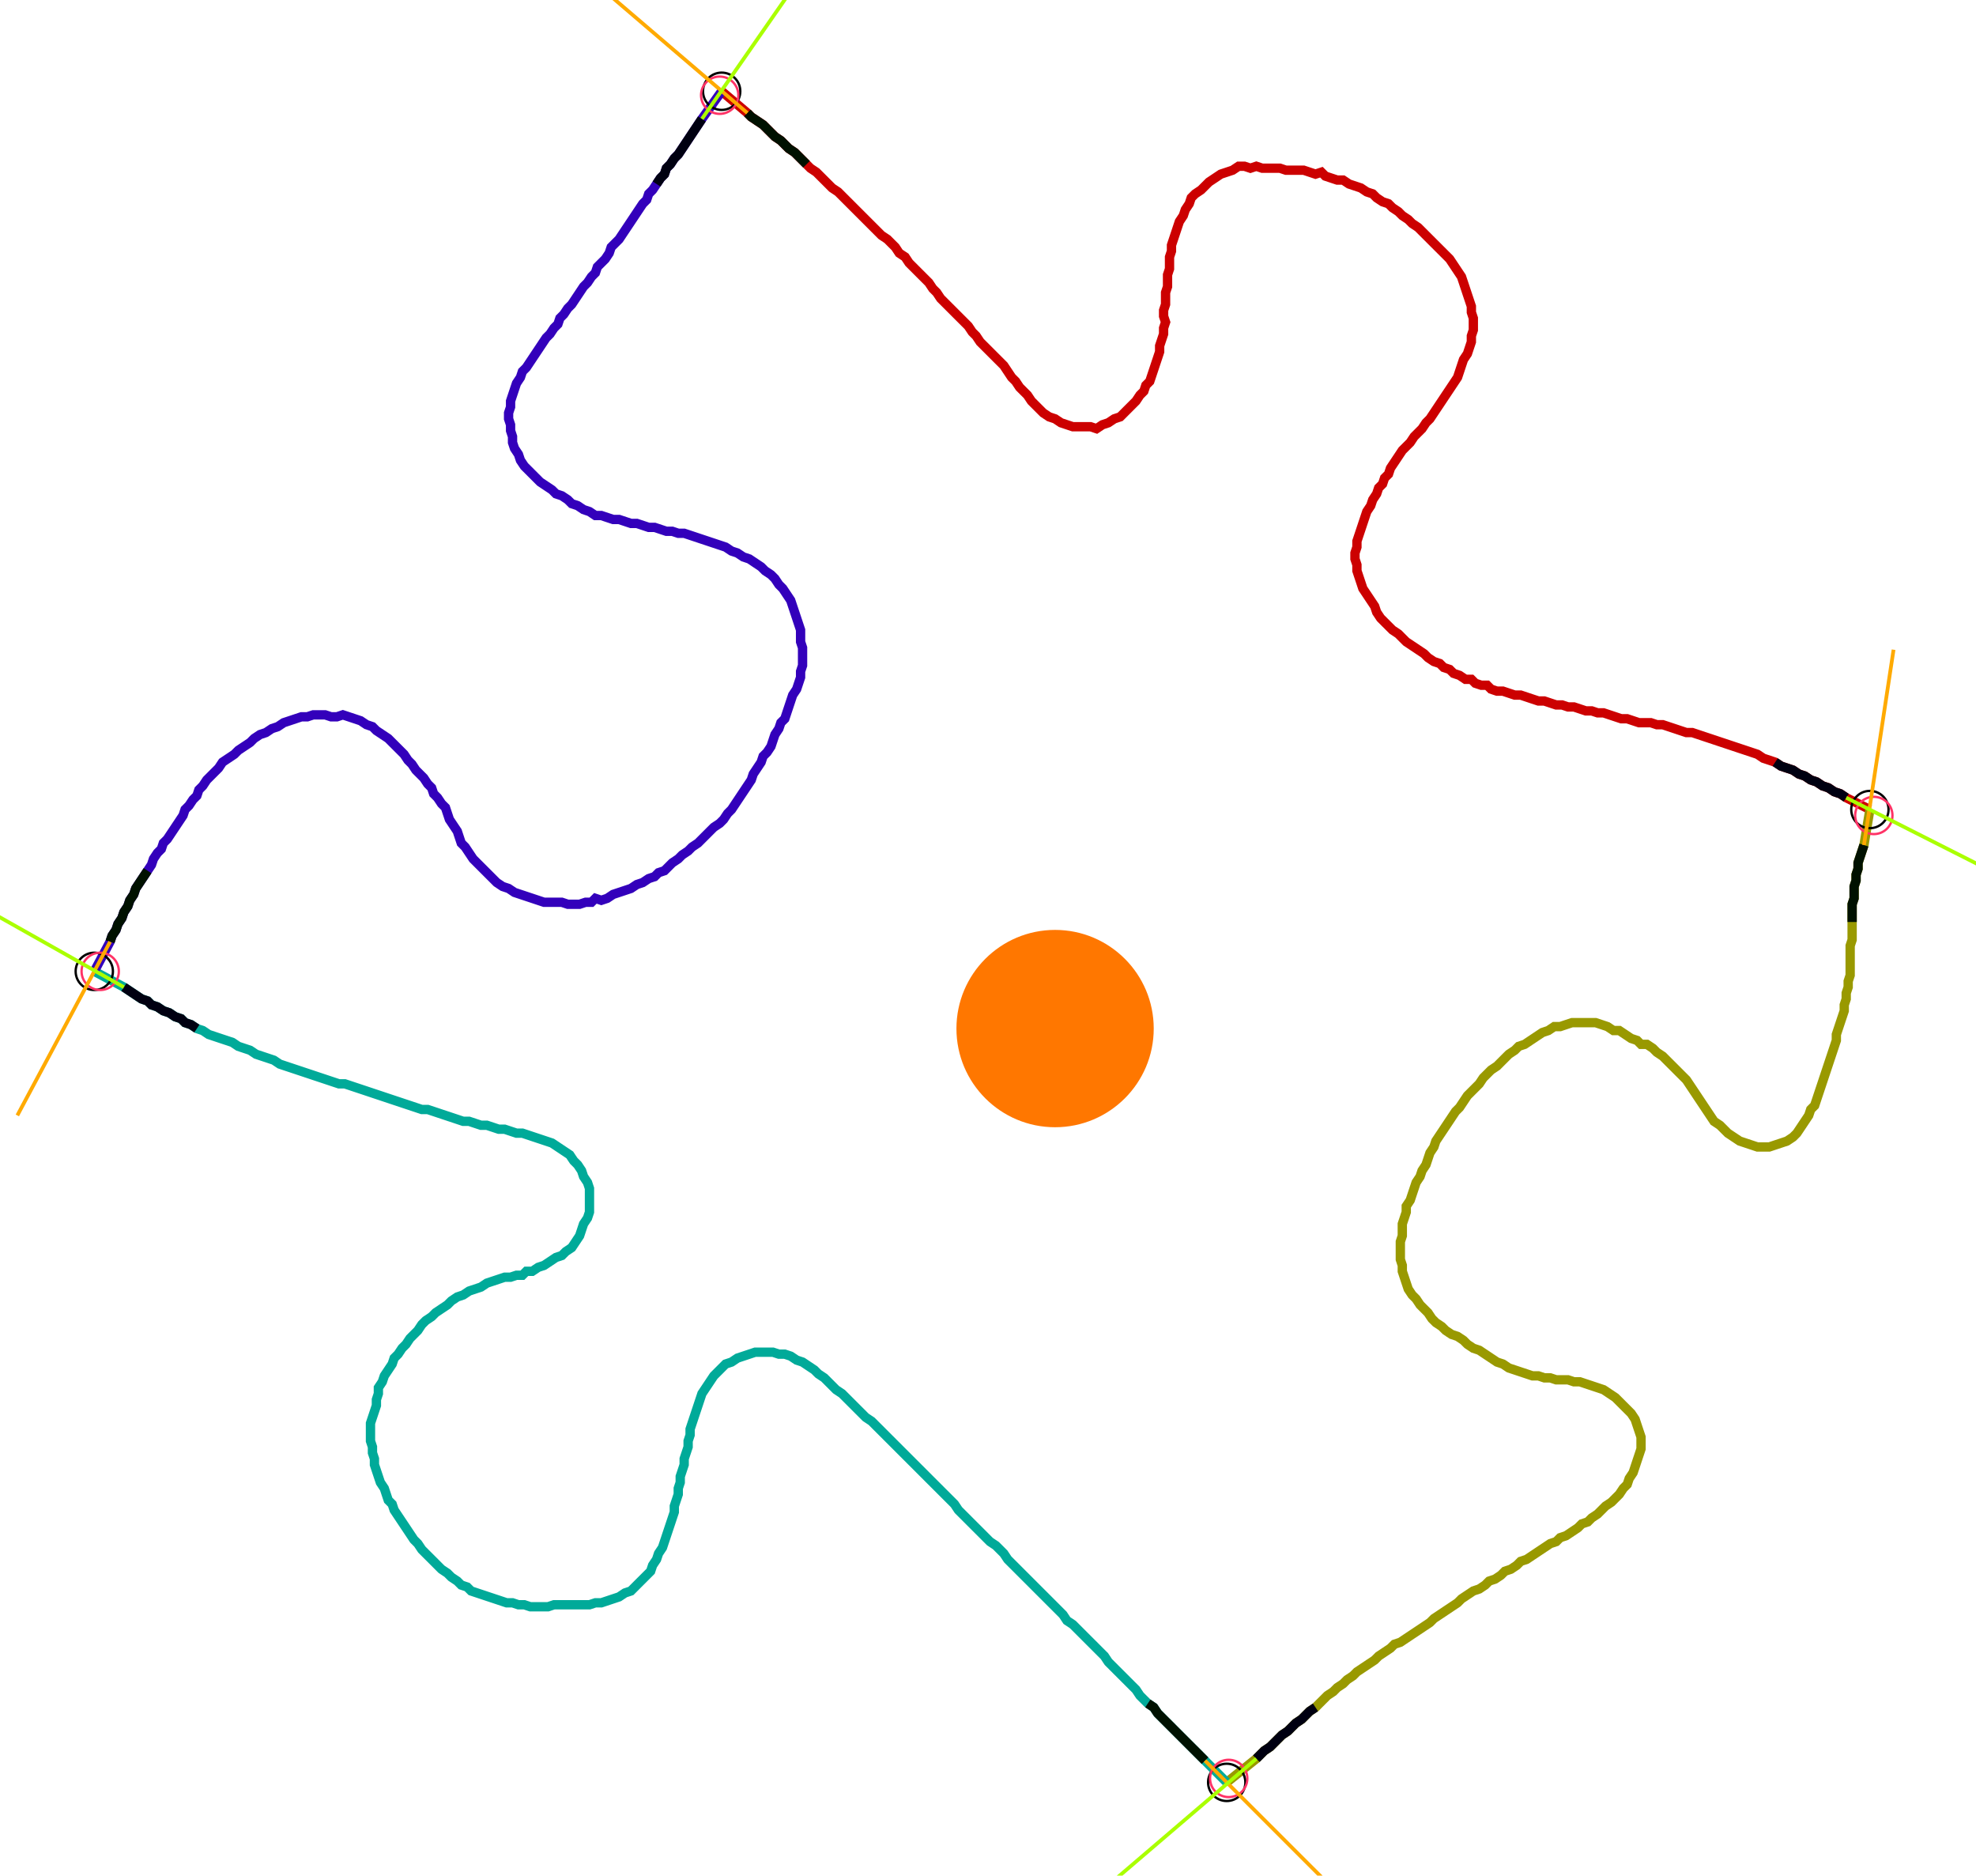 <?xml version="1.0" encoding="UTF-8" standalone="no"?><svg width="572.698" height="543.492" viewBox="-10 -10 210.899 201.164" xmlns="http://www.w3.org/2000/svg" xmlns:xlink="http://www.w3.org/1999/xlink"><polyline points="66.878,-0.212 69.63,2.116 70.053,2.54 70.688,2.963 71.323,3.386 71.746,3.81 72.169,4.233 72.593,4.656 73.228,5.079 73.651,5.503 74.074,5.926 74.709,6.349 75.132,6.772 75.556,7.196 75.979,7.619 76.402,8.042 77.037,8.466 77.46,8.889 77.884,9.312 78.307,9.735 78.73,10.159 79.365,10.582 79.788,11.005 80.212,11.429 80.635,11.852 81.058,12.275 81.481,12.698 81.905,13.122 82.328,13.545 82.751,13.968 83.175,14.392 83.598,14.815 84.021,15.238 84.656,15.661 85.079,16.085 85.503,16.508 85.926,17.143 86.561,17.566 86.984,18.201 87.407,18.624 87.831,19.048 88.254,19.471 88.677,19.894 89.101,20.317 89.524,20.952 89.947,21.376 90.37,22.011 90.794,22.434 91.217,22.857 91.64,23.28 92.063,23.704 92.487,24.127 92.91,24.55 93.333,24.974 93.757,25.608 94.18,26.032 94.603,26.667 95.026,27.09 95.45,27.513 95.873,27.937 96.296,28.36 96.72,28.783 97.143,29.206 97.566,29.841 97.989,30.476 98.413,30.899 98.836,31.534 99.259,31.958 99.683,32.381 100.106,33.016 100.529,33.439 100.952,33.862 101.376,34.286 102.011,34.709 102.646,34.921 103.28,35.344 103.915,35.556 104.55,35.767 105.185,35.767 105.82,35.767 106.455,35.767 107.09,35.979 107.725,35.556 108.36,35.344 108.995,34.921 109.63,34.709 110.053,34.286 110.476,33.862 110.899,33.439 111.323,33.016 111.746,32.381 112.169,31.958 112.381,31.323 112.804,30.899 113.016,30.265 113.228,29.63 113.439,28.995 113.651,28.36 113.862,27.725 113.862,27.09 114.074,26.455 114.286,25.82 114.286,25.185 114.497,24.55 114.286,23.915 114.286,23.28 114.497,22.646 114.497,22.011 114.497,21.376 114.709,20.741 114.709,20.106 114.709,19.471 114.921,18.836 114.921,18.201 114.921,17.566 115.132,16.931 115.132,16.296 115.344,15.661 115.556,15.026 115.767,14.392 115.979,13.757 116.402,13.122 116.614,12.487 117.037,11.852 117.249,11.217 117.672,10.794 118.307,10.37 118.73,9.947 119.153,9.524 119.788,9.101 120.423,8.677 121.058,8.466 121.693,8.254 122.328,7.831 122.963,7.831 123.598,8.042 124.233,7.831 124.868,8.042 125.503,8.042 126.138,8.042 126.772,8.042 127.407,8.254 128.042,8.254 128.677,8.254 129.312,8.254 129.947,8.466 130.582,8.677 131.217,8.466 131.64,8.889 132.275,9.101 132.91,9.312 133.545,9.312 134.18,9.735 134.815,9.947 135.45,10.159 136.085,10.582 136.72,10.794 137.143,11.217 137.778,11.64 138.413,11.852 138.836,12.275 139.471,12.698 139.894,13.122 140.529,13.545 140.952,13.968 141.587,14.392 142.011,14.815 142.434,15.238 142.857,15.661 143.28,16.085 143.704,16.508 144.127,16.931 144.55,17.354 144.974,17.778 145.397,18.413 145.82,19.048 146.243,19.683 146.455,20.317 146.667,20.952 146.878,21.587 147.09,22.222 147.302,22.857 147.302,23.492 147.513,24.127 147.513,24.762 147.513,25.397 147.302,26.032 147.302,26.667 147.09,27.302 146.878,27.937 146.455,28.571 146.243,29.206 146.032,29.841 145.82,30.476 145.397,31.111 144.974,31.746 144.55,32.381 144.127,33.016 143.704,33.651 143.28,34.286 142.857,34.921 142.434,35.344 142.011,35.979 141.587,36.402 141.164,36.825 140.741,37.46 140.317,37.884 139.894,38.307 139.471,38.942 139.048,39.577 138.624,40.212 138.413,40.847 137.989,41.27 137.778,41.905 137.354,42.328 137.143,42.963 136.72,43.598 136.508,44.233 136.085,44.868 135.873,45.503 135.661,46.138 135.45,46.772 135.238,47.407 135.026,48.042 135.026,48.677 134.815,49.312 134.815,49.947 135.026,50.582 135.026,51.217 135.238,51.852 135.45,52.487 135.661,53.122 136.085,53.757 136.508,54.392 136.931,55.026 137.143,55.661 137.566,56.296 137.989,56.72 138.413,57.143 138.836,57.566 139.471,57.989 139.894,58.413 140.317,58.836 140.952,59.259 141.587,59.683 142.222,60.106 142.646,60.529 143.28,60.952 143.915,61.164 144.339,61.587 144.974,61.799 145.397,62.222 146.032,62.434 146.667,62.857 147.302,62.857 147.725,63.28 148.36,63.492 148.995,63.492 149.418,63.915 150.053,64.127 150.688,64.127 151.323,64.339 151.958,64.55 152.593,64.55 153.228,64.762 153.862,64.974 154.497,65.185 155.132,65.185 155.767,65.397 156.402,65.608 157.037,65.608 157.672,65.82 158.307,65.82 158.942,66.032 159.577,66.243 160.212,66.243 160.847,66.455 161.481,66.455 162.116,66.667 162.751,66.878 163.386,67.09 164.021,67.09 164.656,67.302 165.291,67.513 165.926,67.513 166.561,67.513 167.196,67.725 167.831,67.725 168.466,67.937 169.101,68.148 169.735,68.36 170.37,68.571 171.005,68.571 171.64,68.783 172.275,68.995 172.91,69.206 173.545,69.418 174.18,69.63 174.815,69.841 175.45,70.053 176.085,70.265 176.72,70.476 177.354,70.688 177.989,70.899 178.624,71.323 179.259,71.534 179.894,71.746 180.529,72.169 181.164,72.381 181.799,72.593 182.434,73.016 183.069,73.228 183.704,73.651 184.339,73.862 184.974,74.286 185.608,74.497 186.243,74.921 186.878,75.132 187.513,75.556 190.053,76.825" style="fill:none; stroke:#cc0000; stroke-width:1.0"  /><polyline points="190.053,76.825 189.418,80.635 189.206,81.27 188.995,81.905 188.783,82.54 188.783,83.175 188.571,83.81 188.571,84.444 188.36,85.079 188.36,85.714 188.36,86.349 188.148,86.984 188.148,87.619 188.148,88.254 188.148,88.889 188.148,89.524 188.148,90.159 188.148,90.794 187.937,91.429 187.937,92.063 187.937,92.698 187.937,93.333 187.937,93.968 187.937,94.603 187.725,95.238 187.725,95.873 187.513,96.508 187.513,97.143 187.302,97.778 187.302,98.413 187.09,99.048 186.878,99.683 186.667,100.317 186.455,100.952 186.455,101.587 186.243,102.222 186.032,102.857 185.82,103.492 185.608,104.127 185.397,104.762 185.185,105.397 184.974,106.032 184.762,106.667 184.55,107.302 184.339,107.937 184.127,108.571 183.704,108.995 183.492,109.63 183.069,110.265 182.646,110.899 182.222,111.534 181.799,111.958 181.164,112.381 180.529,112.593 179.894,112.804 179.259,113.016 178.624,113.016 177.989,113.016 177.354,112.804 176.72,112.593 176.085,112.381 175.45,111.958 174.815,111.534 174.392,111.111 173.968,110.688 173.333,110.265 172.91,109.63 172.487,108.995 172.063,108.36 171.64,107.725 171.217,107.09 170.794,106.455 170.37,105.82 169.947,105.397 169.524,104.974 169.101,104.55 168.677,104.127 168.254,103.704 167.831,103.28 167.196,102.857 166.772,102.434 166.138,102.011 165.503,102.011 165.079,101.587 164.444,101.376 163.81,100.952 163.175,100.529 162.54,100.529 161.905,100.106 161.27,99.894 160.635,99.683 160.0,99.683 159.365,99.683 158.73,99.683 158.095,99.683 157.46,99.894 156.825,100.106 156.19,100.106 155.556,100.529 154.921,100.741 154.286,101.164 153.651,101.587 153.016,102.011 152.381,102.222 151.958,102.646 151.323,103.069 150.899,103.492 150.476,103.915 150.053,104.339 149.418,104.762 148.995,105.185 148.571,105.608 148.148,106.243 147.725,106.667 147.302,107.09 146.878,107.513 146.455,108.148 146.032,108.783 145.608,109.206 145.185,109.841 144.762,110.476 144.339,111.111 143.915,111.746 143.492,112.381 143.28,113.016 142.857,113.651 142.646,114.286 142.434,114.921 142.011,115.556 141.799,116.19 141.376,116.825 141.164,117.46 140.952,118.095 140.741,118.73 140.317,119.365 140.317,120 140.106,120.635 139.894,121.27 139.894,121.905 139.894,122.54 139.683,123.175 139.683,123.81 139.683,124.444 139.683,125.079 139.894,125.714 139.894,126.349 140.106,126.984 140.317,127.619 140.529,128.254 140.952,128.889 141.376,129.312 141.799,129.947 142.222,130.37 142.646,130.794 143.069,131.429 143.492,131.852 144.127,132.275 144.55,132.698 145.185,133.122 145.82,133.333 146.455,133.757 146.878,134.18 147.513,134.603 148.148,134.815 148.783,135.238 149.418,135.661 150.053,136.085 150.688,136.296 151.323,136.72 151.958,136.931 152.593,137.143 153.228,137.354 153.862,137.566 154.497,137.566 155.132,137.778 155.767,137.778 156.402,137.989 157.037,137.989 157.672,137.989 158.307,138.201 158.942,138.201 159.577,138.413 160.212,138.624 160.847,138.836 161.481,139.048 162.116,139.471 162.751,139.894 163.175,140.317 163.598,140.741 164.021,141.164 164.444,141.587 164.868,142.222 165.079,142.857 165.291,143.492 165.503,144.127 165.503,144.762 165.503,145.397 165.291,146.032 165.079,146.667 164.868,147.302 164.656,147.937 164.233,148.571 164.021,149.206 163.598,149.63 163.175,150.265 162.751,150.688 162.328,151.111 161.693,151.534 161.27,151.958 160.847,152.381 160.212,152.804 159.788,153.228 159.153,153.439 158.73,153.862 158.095,154.286 157.46,154.709 156.825,154.921 156.402,155.344 155.767,155.556 155.132,155.979 154.497,156.402 153.862,156.825 153.228,157.249 152.593,157.46 152.169,157.884 151.534,158.307 150.899,158.519 150.476,158.942 149.841,159.365 149.206,159.577 148.783,160.0 148.148,160.423 147.513,160.635 146.878,161.058 146.243,161.481 145.82,161.905 145.185,162.328 144.55,162.751 143.915,163.175 143.28,163.598 142.857,164.021 142.222,164.444 141.587,164.868 140.952,165.291 140.317,165.714 139.683,166.138 139.048,166.349 138.624,166.772 137.989,167.196 137.354,167.619 136.931,168.042 136.296,168.466 135.661,168.889 135.026,169.312 134.603,169.735 133.968,170.159 133.545,170.582 132.91,171.005 132.487,171.429 131.852,171.852 131.429,172.275 131.005,172.698 130.582,173.122 129.947,173.545 129.524,173.968 129.101,174.392 128.466,174.815 128.042,175.238 127.619,175.661 126.984,176.085 126.561,176.508 126.138,176.931 125.714,177.354 125.079,177.778 124.656,178.201 124.233,178.624 121.058,181.164" style="fill:none; stroke:#999900; stroke-width:1.0"  /><polyline points="121.058,181.164 118.73,178.836 118.307,178.413 117.884,177.989 117.46,177.566 117.037,177.143 116.614,176.72 116.19,176.296 115.767,175.873 115.344,175.45 114.921,175.026 114.497,174.603 114.074,174.18 113.651,173.757 113.228,173.122 112.593,172.698 112.169,172.275 111.746,171.852 111.323,171.217 110.899,170.794 110.476,170.37 110.053,169.947 109.63,169.524 109.206,169.101 108.783,168.677 108.36,168.254 107.937,167.619 107.513,167.196 107.09,166.772 106.667,166.349 106.243,165.926 105.82,165.503 105.397,165.079 104.974,164.656 104.55,164.233 103.915,163.81 103.492,163.175 103.069,162.751 102.646,162.328 102.222,161.905 101.799,161.481 101.376,161.058 100.952,160.635 100.529,160.212 100.106,159.788 99.683,159.365 99.259,158.942 98.836,158.519 98.413,158.095 97.989,157.672 97.566,157.249 97.143,156.614 96.72,156.19 96.296,155.767 95.661,155.344 95.238,154.921 94.815,154.497 94.392,154.074 93.968,153.651 93.545,153.228 93.122,152.804 92.698,152.381 92.275,151.958 91.852,151.323 91.429,150.899 91.005,150.476 90.582,150.053 90.159,149.63 89.735,149.206 89.312,148.783 88.889,148.36 88.466,147.937 88.042,147.513 87.619,147.09 87.196,146.667 86.772,146.243 86.349,145.82 85.926,145.397 85.503,144.974 85.079,144.55 84.656,144.127 84.233,143.704 83.81,143.28 83.386,142.857 82.963,142.434 82.328,142.011 81.905,141.587 81.481,141.164 81.058,140.741 80.635,140.317 80.212,139.894 79.788,139.471 79.153,139.048 78.73,138.624 78.307,138.201 77.884,137.778 77.249,137.354 76.825,136.931 76.19,136.508 75.556,136.085 74.921,135.873 74.286,135.45 73.651,135.238 73.016,135.238 72.381,135.026 71.746,135.026 71.111,135.026 70.476,135.026 69.841,135.238 69.206,135.45 68.571,135.661 67.937,136.085 67.302,136.296 66.878,136.72 66.455,137.143 66.032,137.566 65.608,138.201 65.185,138.836 64.762,139.471 64.55,140.106 64.339,140.741 64.127,141.376 63.915,142.011 63.704,142.646 63.492,143.28 63.492,143.915 63.28,144.55 63.28,145.185 63.069,145.82 62.857,146.455 62.857,147.09 62.646,147.725 62.434,148.36 62.434,148.995 62.222,149.63 62.222,150.265 62.011,150.899 61.799,151.534 61.799,152.169 61.587,152.804 61.376,153.439 61.164,154.074 60.952,154.709 60.741,155.344 60.529,155.979 60.106,156.614 59.894,157.249 59.471,157.884 59.259,158.519 58.836,158.942 58.413,159.365 57.989,159.788 57.566,160.212 57.143,160.635 56.508,160.847 55.873,161.27 55.238,161.481 54.603,161.693 53.968,161.905 53.333,161.905 52.698,162.116 52.063,162.116 51.429,162.116 50.794,162.116 50.159,162.116 49.524,162.116 48.889,162.116 48.254,162.328 47.619,162.328 46.984,162.328 46.349,162.328 45.714,162.116 45.079,162.116 44.444,161.905 43.81,161.905 43.175,161.693 42.54,161.481 41.905,161.27 41.27,161.058 40.635,160.847 40.0,160.635 39.577,160.212 38.942,160.0 38.519,159.577 37.884,159.153 37.46,158.73 36.825,158.307 36.402,157.884 35.979,157.46 35.556,157.037 35.132,156.614 34.709,156.19 34.286,155.556 33.862,155.132 33.439,154.497 33.016,153.862 32.593,153.228 32.169,152.593 31.746,151.958 31.534,151.323 31.111,150.899 30.899,150.265 30.688,149.63 30.265,148.995 30.053,148.36 29.841,147.725 29.63,147.09 29.63,146.455 29.418,145.82 29.418,145.185 29.206,144.55 29.206,143.915 29.206,143.28 29.206,142.646 29.418,142.011 29.63,141.376 29.841,140.741 29.841,140.106 30.053,139.471 30.053,138.836 30.476,138.201 30.688,137.566 31.111,136.931 31.534,136.296 31.746,135.661 32.169,135.238 32.593,134.603 33.016,134.18 33.439,133.545 33.862,133.122 34.286,132.698 34.709,132.063 35.132,131.64 35.767,131.217 36.19,130.794 36.825,130.37 37.46,129.947 37.884,129.524 38.519,129.101 39.153,128.889 39.788,128.466 40.423,128.254 41.058,128.042 41.693,127.619 42.328,127.407 42.963,127.196 43.598,126.984 44.233,126.984 44.868,126.772 45.503,126.772 45.926,126.349 46.561,126.349 47.196,125.926 47.831,125.714 48.466,125.291 49.101,124.868 49.735,124.656 50.159,124.233 50.794,123.81 51.217,123.175 51.64,122.54 51.852,121.905 52.063,121.27 52.487,120.635 52.698,120 52.698,119.365 52.698,118.73 52.698,118.095 52.698,117.46 52.487,116.825 52.063,116.19 51.852,115.556 51.429,114.921 51.005,114.497 50.582,113.862 49.947,113.439 49.312,113.016 48.677,112.593 48.042,112.381 47.407,112.169 46.772,111.958 46.138,111.746 45.503,111.534 44.868,111.534 44.233,111.323 43.598,111.111 42.963,111.111 42.328,110.899 41.693,110.688 41.058,110.688 40.423,110.476 39.788,110.265 39.153,110.265 38.519,110.053 37.884,109.841 37.249,109.63 36.614,109.418 35.979,109.206 35.344,108.995 34.709,108.995 34.074,108.783 33.439,108.571 32.804,108.36 32.169,108.148 31.534,107.937 30.899,107.725 30.265,107.513 29.63,107.302 28.995,107.09 28.36,106.878 27.725,106.667 27.09,106.455 26.455,106.243 25.82,106.243 25.185,106.032 24.55,105.82 23.915,105.608 23.28,105.397 22.646,105.185 22.011,104.974 21.376,104.762 20.741,104.55 20.106,104.339 19.471,104.127 18.836,103.704 18.201,103.492 17.566,103.28 16.931,103.069 16.296,102.646 15.661,102.434 15.026,102.222 14.392,101.799 13.757,101.587 13.122,101.376 12.487,101.164 11.852,100.952 11.217,100.529 10.582,100.317 9.947,99.894 9.312,99.683 8.889,99.259 8.254,99.048 7.619,98.624 6.984,98.413 6.349,97.989 5.714,97.778 5.291,97.354 4.656,97.143 4.021,96.72 3.386,96.296 2.751,95.873 -0.423,94.18" style="fill:none; stroke:#00aa99; stroke-width:1.0"  /><polyline points="-0.423,94.18 1.27,91.005 1.481,90.37 1.905,89.735 2.116,89.101 2.54,88.466 2.751,87.831 3.175,87.196 3.386,86.561 3.81,85.926 4.021,85.291 4.444,84.656 4.868,84.021 5.291,83.386 5.714,82.751 5.926,82.116 6.349,81.481 6.772,81.058 6.984,80.423 7.407,80.0 7.831,79.365 8.254,78.73 8.677,78.095 9.101,77.46 9.312,76.825 9.735,76.402 10.159,75.767 10.582,75.344 10.794,74.709 11.217,74.286 11.64,73.651 12.063,73.228 12.487,72.804 12.91,72.381 13.333,71.746 13.968,71.323 14.603,70.899 15.026,70.476 15.661,70.053 16.296,69.63 16.72,69.206 17.354,68.783 17.989,68.571 18.624,68.148 19.259,67.937 19.894,67.513 20.529,67.302 21.164,67.09 21.799,66.878 22.434,66.878 23.069,66.667 23.704,66.667 24.339,66.667 24.974,66.878 25.608,66.878 26.243,66.667 26.878,66.878 27.513,67.09 28.148,67.302 28.783,67.725 29.418,67.937 29.841,68.36 30.476,68.783 31.111,69.206 31.534,69.63 31.958,70.053 32.381,70.476 32.804,70.899 33.228,71.534 33.651,71.958 34.074,72.593 34.497,73.016 34.921,73.439 35.344,74.074 35.767,74.497 35.979,75.132 36.402,75.556 36.825,76.19 37.249,76.614 37.46,77.249 37.672,77.884 38.095,78.519 38.519,79.153 38.73,79.788 38.942,80.423 39.365,80.847 39.788,81.481 40.212,82.116 40.635,82.54 41.058,82.963 41.481,83.386 41.905,83.81 42.328,84.233 42.751,84.656 43.386,85.079 44.021,85.291 44.656,85.714 45.291,85.926 45.926,86.138 46.561,86.349 47.196,86.561 47.831,86.772 48.466,86.772 49.101,86.772 49.735,86.772 50.37,86.984 51.005,86.984 51.64,86.984 52.275,86.772 52.91,86.772 53.333,86.349 53.968,86.561 54.603,86.349 55.238,85.926 55.873,85.714 56.508,85.503 57.143,85.291 57.778,84.868 58.413,84.656 59.048,84.233 59.683,84.021 60.106,83.598 60.741,83.386 61.164,82.963 61.587,82.54 62.222,82.116 62.646,81.693 63.28,81.27 63.704,80.847 64.339,80.423 64.762,80.0 65.185,79.577 65.608,79.153 66.032,78.73 66.667,78.307 67.09,77.884 67.513,77.249 67.937,76.825 68.36,76.19 68.783,75.556 69.206,74.921 69.63,74.286 70.053,73.651 70.265,73.016 70.688,72.381 71.111,71.746 71.323,71.111 71.746,70.688 72.169,70.053 72.381,69.418 72.593,68.783 73.016,68.148 73.228,67.513 73.651,67.09 73.862,66.455 74.074,65.82 74.286,65.185 74.497,64.55 74.921,63.915 75.132,63.28 75.344,62.646 75.344,62.011 75.556,61.376 75.556,60.741 75.556,60.106 75.556,59.471 75.344,58.836 75.344,58.201 75.344,57.566 75.132,56.931 74.921,56.296 74.709,55.661 74.497,55.026 74.286,54.392 73.862,53.757 73.439,53.122 73.016,52.698 72.593,52.063 72.169,51.64 71.534,51.217 71.111,50.794 70.476,50.37 69.841,49.947 69.206,49.735 68.571,49.312 67.937,49.101 67.302,48.677 66.667,48.466 66.032,48.254 65.397,48.042 64.762,47.831 64.127,47.619 63.492,47.407 62.857,47.196 62.222,47.196 61.587,46.984 60.952,46.984 60.317,46.772 59.683,46.561 59.048,46.561 58.413,46.349 57.778,46.138 57.143,46.138 56.508,45.926 55.873,45.714 55.238,45.714 54.603,45.503 53.968,45.291 53.333,45.291 52.698,44.868 52.063,44.656 51.429,44.233 50.794,44.021 50.37,43.598 49.735,43.175 49.101,42.963 48.677,42.54 48.042,42.116 47.407,41.693 46.984,41.27 46.561,40.847 46.138,40.423 45.714,40.0 45.291,39.365 45.079,38.73 44.656,38.095 44.444,37.46 44.444,36.825 44.233,36.19 44.233,35.556 44.021,34.921 44.021,34.286 44.233,33.651 44.233,33.016 44.444,32.381 44.656,31.746 44.868,31.111 45.291,30.476 45.503,29.841 45.926,29.418 46.349,28.783 46.772,28.148 47.196,27.513 47.619,26.878 48.042,26.243 48.466,25.82 48.889,25.185 49.312,24.762 49.524,24.127 49.947,23.704 50.37,23.069 50.794,22.646 51.217,22.011 51.64,21.376 52.063,20.741 52.487,20.317 52.91,19.683 53.333,19.259 53.545,18.624 53.968,18.201 54.392,17.778 54.815,17.143 55.026,16.508 55.45,16.085 55.873,15.661 56.296,15.026 56.72,14.392 57.143,13.757 57.566,13.122 57.989,12.487 58.413,11.852 58.836,11.429 59.048,10.794 59.471,10.37 59.894,9.735 60.317,9.101 60.741,8.677 60.952,8.042 61.376,7.619 61.799,6.984 62.222,6.561 62.646,5.926 63.069,5.291 63.492,4.656 63.915,4.021 64.339,3.386 64.762,2.751 66.878,-0.212" style="fill:none; stroke:#3300bb; stroke-width:1.0"  /><circle cx="66.878" cy="-0.212" r="2.0" style="fill:none; stroke:#000000aa; stroke-width:0.25" /><circle cx="190.053" cy="76.825" r="2.0" style="fill:none; stroke:#000000aa; stroke-width:0.25" /><circle cx="121.058" cy="181.164" r="2.0" style="fill:none; stroke:#000000aa; stroke-width:0.25" /><circle cx="-0.423" cy="94.18" r="2.0" style="fill:none; stroke:#000000aa; stroke-width:0.25" /><circle cx="66.667" cy="0.212" r="2.0" style="fill:none; stroke:#ff3366aa; stroke-width:0.25" /><circle cx="190.476" cy="77.46" r="2.0" style="fill:none; stroke:#ff3366aa; stroke-width:0.25" /><circle cx="121.27" cy="180.741" r="2.0" style="fill:none; stroke:#ff3366aa; stroke-width:0.25" /><circle cx="0.212" cy="94.18" r="2.0" style="fill:none; stroke:#ff3366aa; stroke-width:0.25" /><polyline points="75.979,7.619 75.556,7.196 75.132,6.772 74.709,6.349 74.074,5.926 73.651,5.503 73.228,5.079 72.593,4.656 72.169,4.233 71.746,3.81 71.323,3.386 70.688,2.963 70.053,2.54 69.63,2.116" style="fill:none; stroke:#001100; stroke-width:1.0" /><polyline points="59.894,9.735 60.317,9.101 60.741,8.677 60.952,8.042 61.376,7.619 61.799,6.984 62.222,6.561 62.646,5.926 63.069,5.291 63.492,4.656 63.915,4.021 64.339,3.386 64.762,2.751" style="fill:none; stroke:#000011; stroke-width:1.0" /><polyline points="188.148,88.889 188.148,88.254 188.148,87.619 188.148,86.984 188.36,86.349 188.36,85.714 188.36,85.079 188.571,84.444 188.571,83.81 188.783,83.175 188.783,82.54 188.995,81.905 189.206,81.27 189.418,80.635" style="fill:none; stroke:#001100; stroke-width:1.0" /><polyline points="179.894,71.746 180.529,72.169 181.164,72.381 181.799,72.593 182.434,73.016 183.069,73.228 183.704,73.651 184.339,73.862 184.974,74.286 185.608,74.497 186.243,74.921 186.878,75.132 187.513,75.556" style="fill:none; stroke:#000011; stroke-width:1.0" /><polyline points="112.593,172.698 113.228,173.122 113.651,173.757 114.074,174.18 114.497,174.603 114.921,175.026 115.344,175.45 115.767,175.873 116.19,176.296 116.614,176.72 117.037,177.143 117.46,177.566 117.884,177.989 118.307,178.413 118.73,178.836" style="fill:none; stroke:#001100; stroke-width:1.0" /><polyline points="130.582,173.122 129.947,173.545 129.524,173.968 129.101,174.392 128.466,174.815 128.042,175.238 127.619,175.661 126.984,176.085 126.561,176.508 126.138,176.931 125.714,177.354 125.079,177.778 124.656,178.201 124.233,178.624" style="fill:none; stroke:#000011; stroke-width:1.0" /><polyline points="5.291,83.386 4.868,84.021 4.444,84.656 4.021,85.291 3.81,85.926 3.386,86.561 3.175,87.196 2.751,87.831 2.54,88.466 2.116,89.101 1.905,89.735 1.481,90.37 1.27,91.005" style="fill:none; stroke:#001100; stroke-width:1.0" /><polyline points="10.582,100.317 9.947,99.894 9.312,99.683 8.889,99.259 8.254,99.048 7.619,98.624 6.984,98.413 6.349,97.989 5.714,97.778 5.291,97.354 4.656,97.143 4.021,96.72 3.386,96.296 2.751,95.873" style="fill:none; stroke:#000011; stroke-width:1.0" /><polyline points="69.63,2.116 53.545,-11.64" style="fill:none; stroke:#ffaa00; stroke-width:0.4" /><polyline points="64.762,2.751 76.825,-14.603" style="fill:none; stroke:#aaff00; stroke-width:0.4" /><polyline points="189.418,80.635 192.593,59.683" style="fill:none; stroke:#ffaa00; stroke-width:0.4" /><polyline points="187.513,75.556 206.349,85.079" style="fill:none; stroke:#aaff00; stroke-width:0.4" /><polyline points="118.73,178.836 133.757,193.862" style="fill:none; stroke:#ffaa00; stroke-width:0.4" /><polyline points="124.233,178.624 108.148,192.381" style="fill:none; stroke:#aaff00; stroke-width:0.4" /><polyline points="1.27,91.005 -8.677,109.63" style="fill:none; stroke:#ffaa00; stroke-width:0.4" /><polyline points="2.751,95.873 -15.661,85.503" style="fill:none; stroke:#aaff00; stroke-width:0.4" /><circle cx="99.683" cy="92.275" r="1.0" style="fill:#444444; stroke-width:0" /><circle cx="102.646" cy="100.317" r="10.582" style="fill:#ff770022; stroke-width:0" /><circle cx="102.646" cy="100.317" r="1.0" style="fill:#ff7700; stroke-width:0" /></svg>